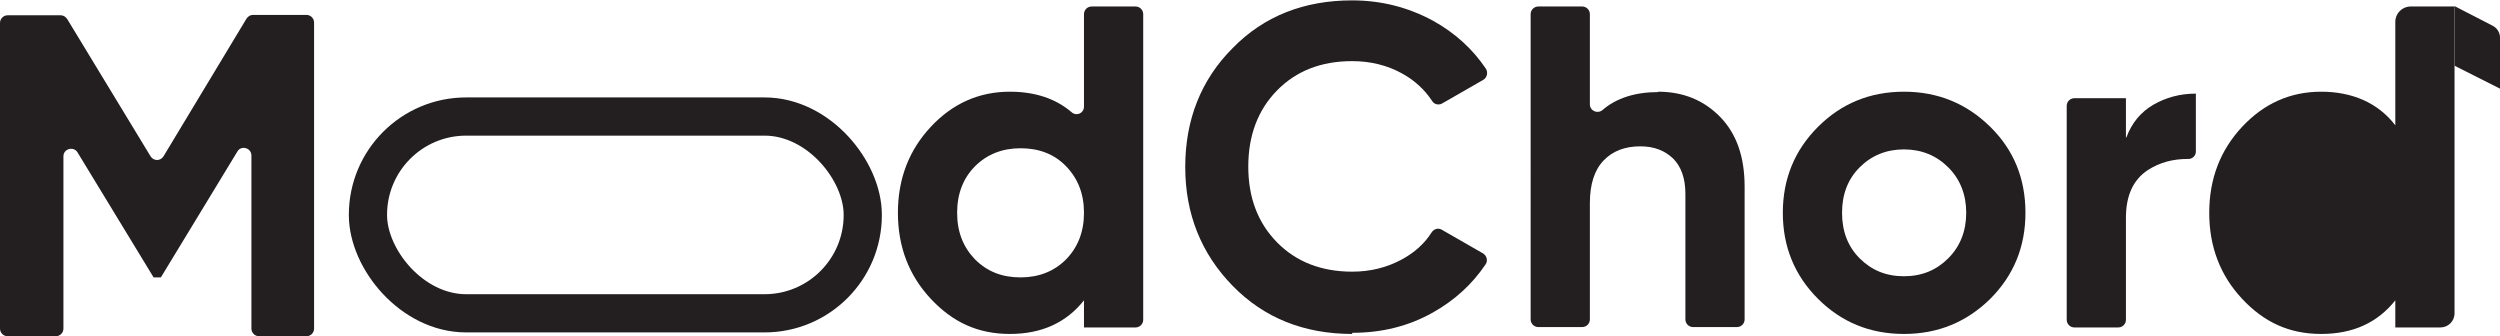 <?xml version="1.0" encoding="UTF-8"?>
<svg id="Layer_2" xmlns="http://www.w3.org/2000/svg" viewBox="0 0 65.43 8.8">
  <defs>
    <style>
      .cls-1 {
        fill: none;
        stroke: #231f20;
        stroke-miterlimit: 10;
      }

      .cls-2 {
        fill: #231f20;
      }
    </style>
  </defs>
  <g id="Layer_1-2" data-name="Layer_1">
    <g>
      <g>
        <path class="cls-2" d="M28.57.17h1.15c.11,0,.2.09.2.2v8c0,.11-.09.2-.2.2h-1.35v-.71c-.46.58-1.1.88-1.94.88s-1.5-.31-2.07-.92c-.57-.61-.86-1.36-.86-2.25s.29-1.64.86-2.25c.57-.61,1.26-.92,2.07-.92.66,0,1.2.18,1.62.54.13.11.32.02.32-.15V.37c0-.11.09-.2.2-.2ZM25.52,6.79c.32.32.71.47,1.19.47s.88-.16,1.19-.47c.31-.32.47-.72.47-1.22s-.16-.9-.47-1.22c-.31-.32-.71-.47-1.19-.47s-.88.16-1.19.47-.47.72-.47,1.22.16.9.47,1.22Z"/>
        <path class="cls-2" d="M35.39,8.74c-1.26,0-2.31-.42-3.13-1.26-.82-.84-1.24-1.88-1.24-3.11s.41-2.28,1.24-3.11c.82-.84,1.87-1.25,3.13-1.25.76,0,1.46.18,2.11.53.58.32,1.04.74,1.39,1.26.06.1.03.23-.07.29l-1.08.62c-.09.05-.21.02-.26-.07-.2-.3-.46-.54-.79-.72-.38-.21-.82-.32-1.3-.32-.82,0-1.47.26-1.97.77-.5.51-.75,1.18-.75,1.99s.25,1.47.75,1.98c.5.51,1.16.77,1.97.77.48,0,.91-.11,1.3-.32.33-.18.59-.41.78-.71.06-.09.17-.12.26-.07l1.08.62c.1.06.14.19.07.29-.35.52-.81.94-1.38,1.26-.64.36-1.34.53-2.11.53Z"/>
        <path class="cls-2" d="M43.39,2.4c.66,0,1.2.22,1.63.66.43.44.64,1.05.64,1.82v3.48c0,.11-.09.2-.2.2h-1.15c-.11,0-.2-.09-.2-.2v-3.29c0-.4-.11-.71-.32-.92-.22-.21-.5-.32-.86-.32-.4,0-.72.12-.96.37-.24.25-.36.62-.36,1.12v3.04c0,.11-.09.2-.2.2h-1.15c-.11,0-.2-.09-.2-.2V.37c0-.11.09-.2.2-.2h1.15c.11,0,.2.09.2.2v2.36c0,.17.2.26.33.15.36-.31.85-.47,1.46-.47Z"/>
        <path class="cls-2" d="M52.09,7.82c-.62.61-1.37.92-2.26.92s-1.64-.31-2.25-.92-.92-1.36-.92-2.25.31-1.64.92-2.25,1.36-.92,2.25-.92,1.64.31,2.26.92c.62.61.92,1.36.92,2.25s-.31,1.64-.92,2.25ZM48.67,6.76c.31.31.69.47,1.16.47s.85-.16,1.16-.47.47-.71.47-1.19-.16-.88-.47-1.19-.7-.47-1.16-.47-.85.16-1.16.47c-.31.31-.46.71-.46,1.19s.15.88.46,1.19Z"/>
        <path class="cls-2" d="M55.65,3.6c.14-.38.38-.67.71-.86.33-.19.7-.29,1.11-.29v1.52c0,.11-.1.2-.21.19-.39,0-.74.09-1.06.3-.37.25-.56.66-.56,1.24v2.67c0,.11-.09.2-.2.2h-1.15c-.11,0-.2-.09-.2-.2V2.77c0-.11.09-.2.2-.2h1.35v1.03Z"/>
        <path class="cls-2" d="M63.09.17h1.15v8.03c0,.21-.17.37-.37.37h-1.18v-.71c-.46.58-1.1.88-1.94.88s-1.5-.31-2.07-.92c-.57-.61-.86-1.36-.86-2.25s.29-1.64.86-2.25c.57-.61,1.26-.92,2.07-.92s1.49.29,1.94.88V.57c0-.22.18-.4.4-.4ZM59.84,6.79c.32.32.71.47,1.19.47s.88-.16,1.19-.47c.31-.32.47-.72.47-1.22s-.16-.9-.47-1.22c-.31-.32-.71-.47-1.19-.47s-.88.16-1.19.47-.47.72-.47,1.22.16.9.47,1.22Z"/>
      </g>
      <path class="cls-2" d="M8.22.6v8c0,.11-.09.2-.2.2h-1.24c-.11,0-.2-.09-.2-.2v-4.53c0-.2-.27-.28-.37-.1l-2,3.29h-.19s-1.99-3.27-1.99-3.27c-.1-.17-.37-.1-.37.1v4.51c0,.11-.09.2-.2.2H.2c-.11,0-.2-.09-.2-.2V.6c0-.11.09-.2.2-.2h1.39c.07,0,.13.04.17.1l2.18,3.59c.08.13.26.13.34,0L6.45.49c.04-.06.1-.1.17-.1h1.4c.11,0,.2.09.2.2Z"/>
      <rect class="cls-1" x="9.63" y="3.05" width="12.95" height="5.15" rx="2.57" ry="2.57"/>
      <circle class="cls-2" cx="60.89" cy="5.54" r="2.65"/>
      <path class="cls-2" d="M65.43,2.33V.98c0-.12-.07-.24-.18-.3l-1.01-.52v1.56s1.19.6,1.19.6Z"/>
    </g>
  </g>
</svg>